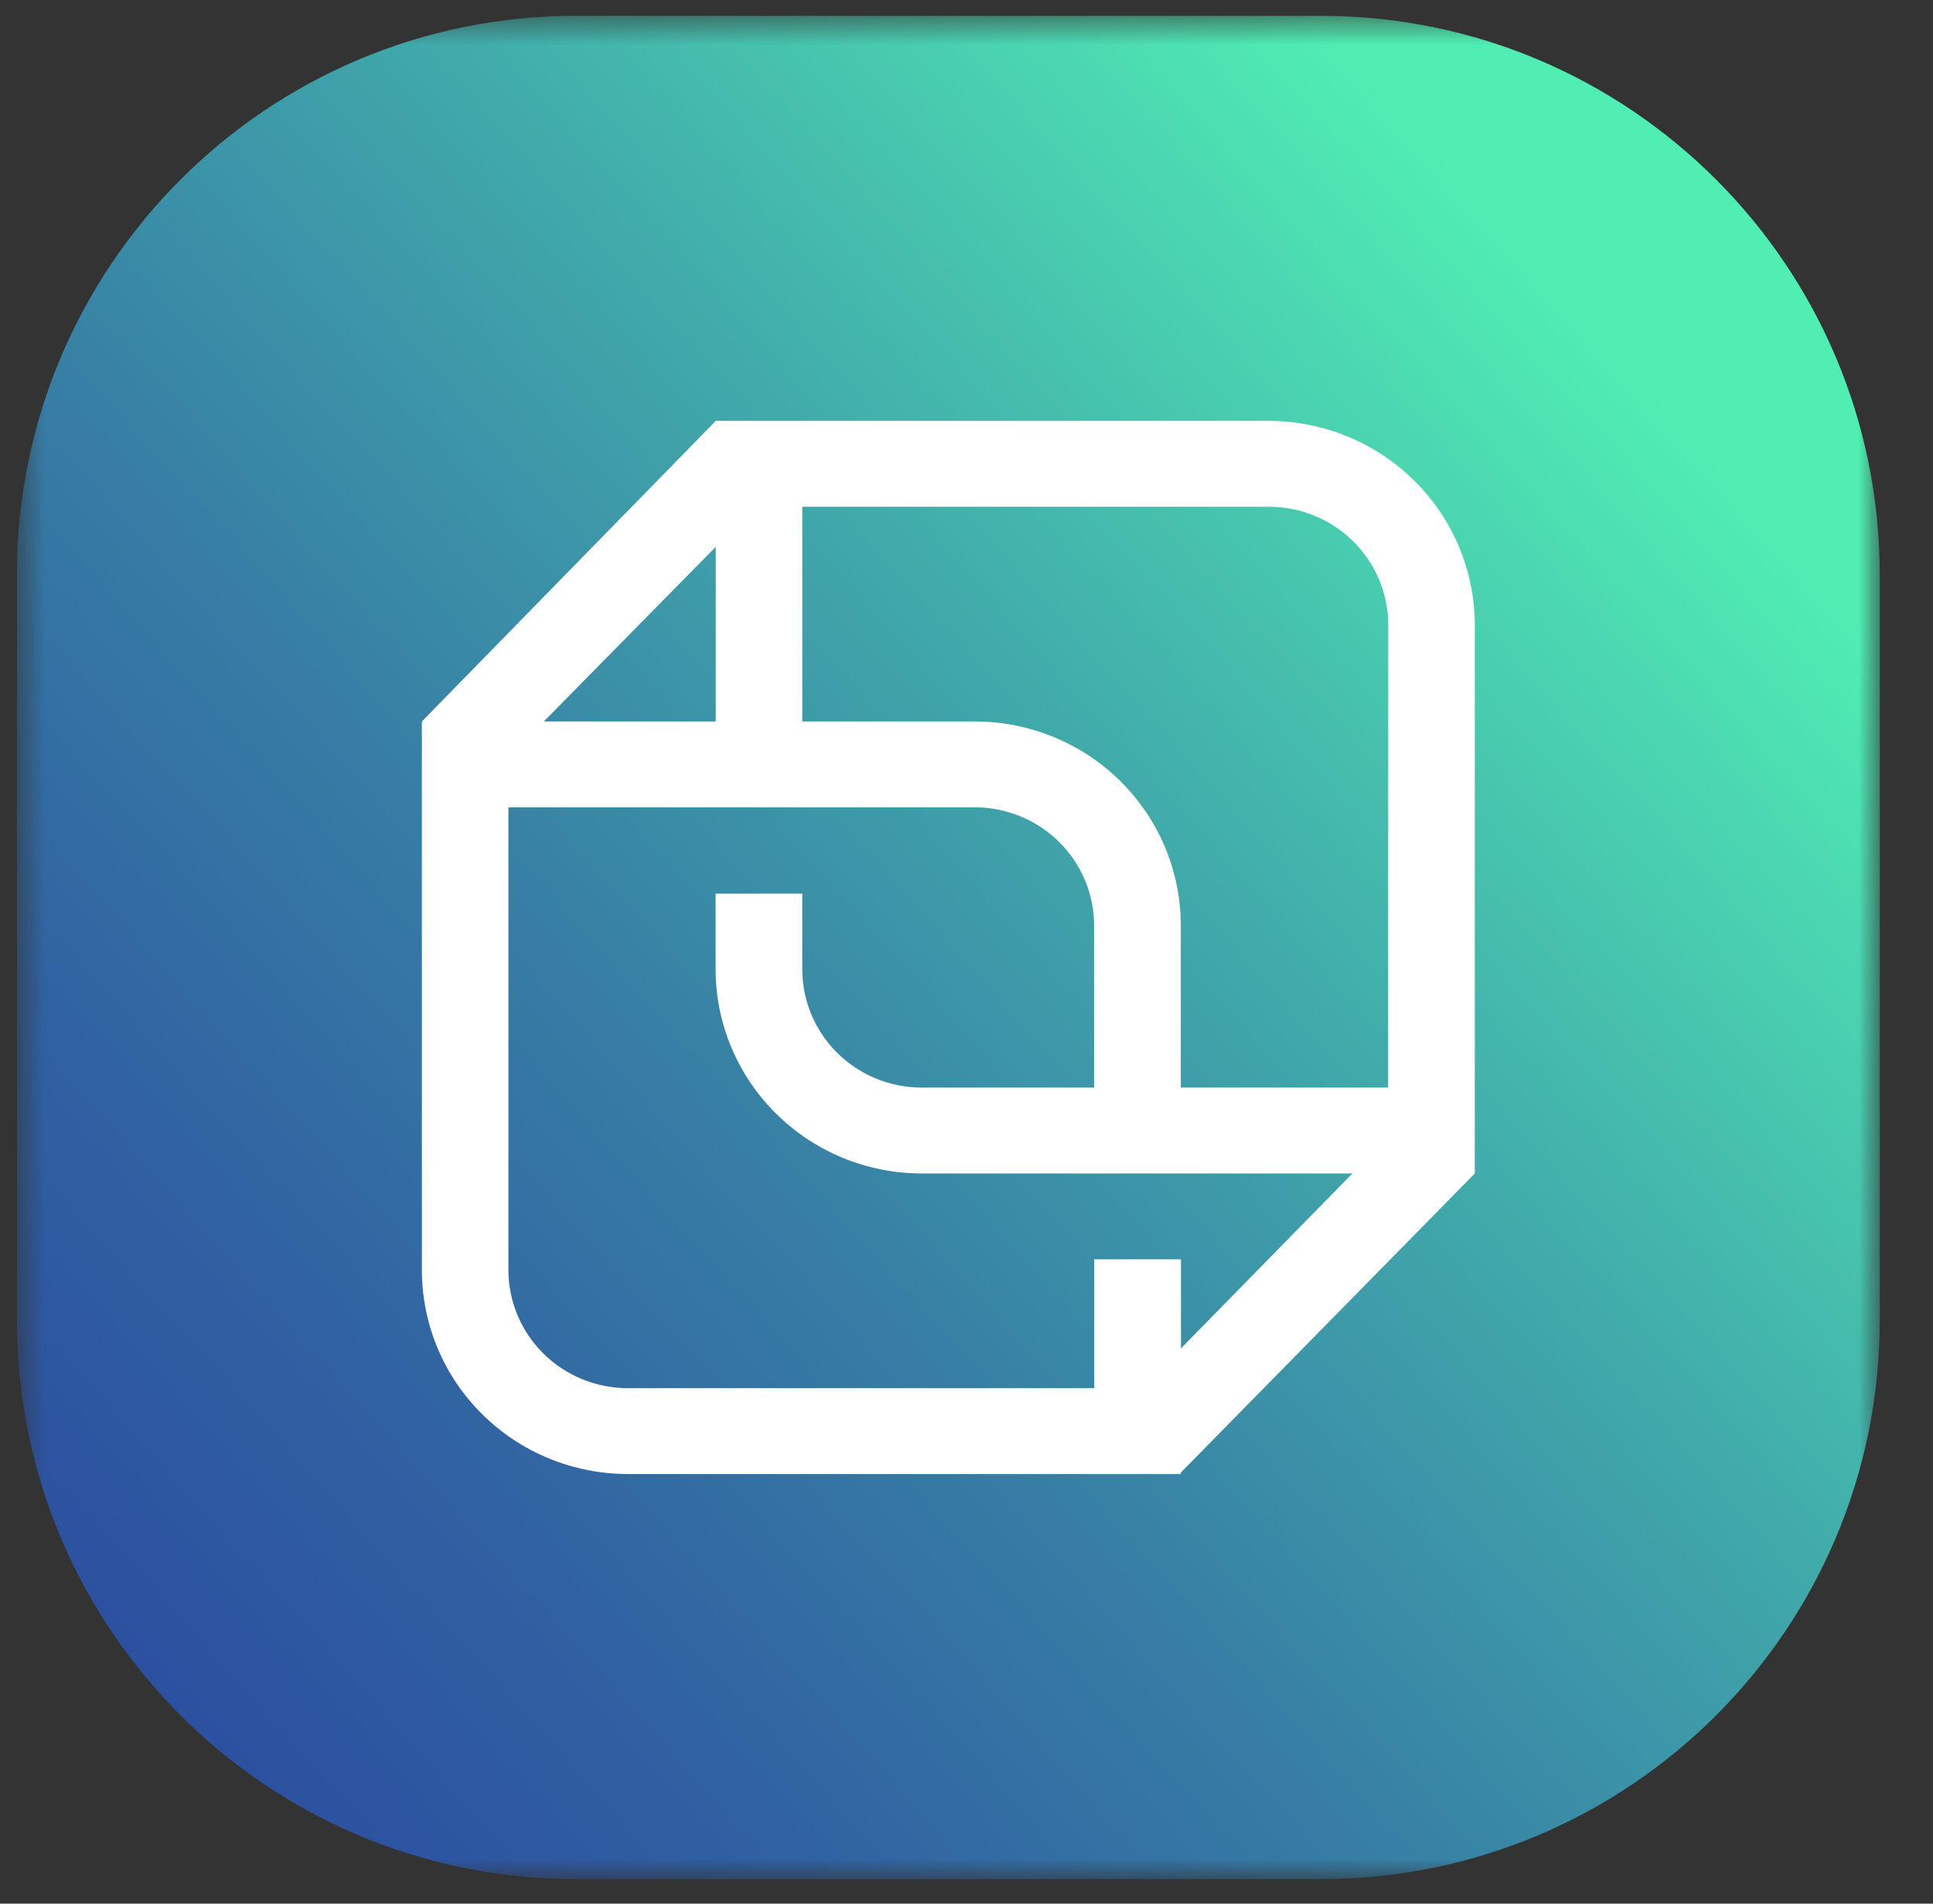 <svg width="65" height="64" viewBox="0 0 65 64" fill="none" xmlns="http://www.w3.org/2000/svg">
<rect x="0" y="0" width="65" height="64" fill="#333333" stroke="none"/>
<g clip-path="url(#clip0_7168_32809)">
<mask id="mask0_7168_32809" style="mask-type:luminance" maskUnits="userSpaceOnUse" x="0" y="0" width="64" height="64">
<path d="M63.21 0.533H0.568V63.174H63.21V0.533Z" fill="white"/>
</mask>
<g mask="url(#mask0_7168_32809)">
<path d="M44.419 0.533H19.359C8.981 0.533 0.568 8.946 0.568 19.323V44.383C0.568 54.761 8.981 63.174 19.359 63.174H44.419C54.797 63.174 63.21 54.761 63.21 44.383V19.323C63.21 8.946 54.797 0.533 44.419 0.533Z" fill="url(#paint0_linear_7168_32809)"/>
<path d="M42.675 14.15H24.068L14.186 24.255V42.68C14.184 43.582 14.362 44.475 14.708 45.308C15.055 46.142 15.564 46.9 16.207 47.538C16.849 48.177 17.612 48.684 18.453 49.03C19.293 49.376 20.194 49.555 21.104 49.557H39.706V49.508L49.592 39.452V21.007C49.589 19.191 48.859 17.45 47.562 16.165C46.266 14.88 44.508 14.155 42.675 14.15ZM24.068 18.385V24.255H18.287L24.068 18.385ZM39.711 45.332V42.339H36.796V46.669H21.104C20.042 46.668 19.023 46.249 18.271 45.505C17.52 44.761 17.098 43.752 17.096 42.7V27.142H32.783C33.846 27.144 34.864 27.562 35.616 28.307C36.367 29.051 36.79 30.06 36.791 31.112V36.564H30.986C29.923 36.562 28.905 36.143 28.154 35.399C27.403 34.655 26.98 33.647 26.978 32.595V30.044H24.063V32.595C24.067 34.412 24.797 36.154 26.095 37.439C27.392 38.724 29.151 39.448 30.986 39.452H45.477L39.711 45.332ZM46.678 36.564H39.706V31.112C39.705 29.294 38.975 27.551 37.677 26.265C36.379 24.98 34.619 24.257 32.783 24.255H26.978V17.037H42.675C43.737 17.039 44.756 17.457 45.507 18.202C46.258 18.946 46.681 19.955 46.682 21.007L46.678 36.564Z" fill="white"/>
</g>
</g>
<defs>
<linearGradient id="paint0_linear_7168_32809" x1="-2.487" y1="62.712" x2="61.349" y2="5.413" gradientUnits="userSpaceOnUse">
<stop stop-color="#2B4A9F"/>
<stop offset="0.11" stop-color="#2C50A0"/>
<stop offset="0.26" stop-color="#3062A2"/>
<stop offset="0.43" stop-color="#377FA5"/>
<stop offset="0.62" stop-color="#40A8AA"/>
<stop offset="0.82" stop-color="#4CDBB1"/>
<stop offset="0.89" stop-color="#50EEB3"/>
</linearGradient>
<clipPath id="clip0_7168_32809">
<rect width="64" height="64" fill="white" transform="translate(0.126)"/>
</clipPath>
</defs>
</svg>
